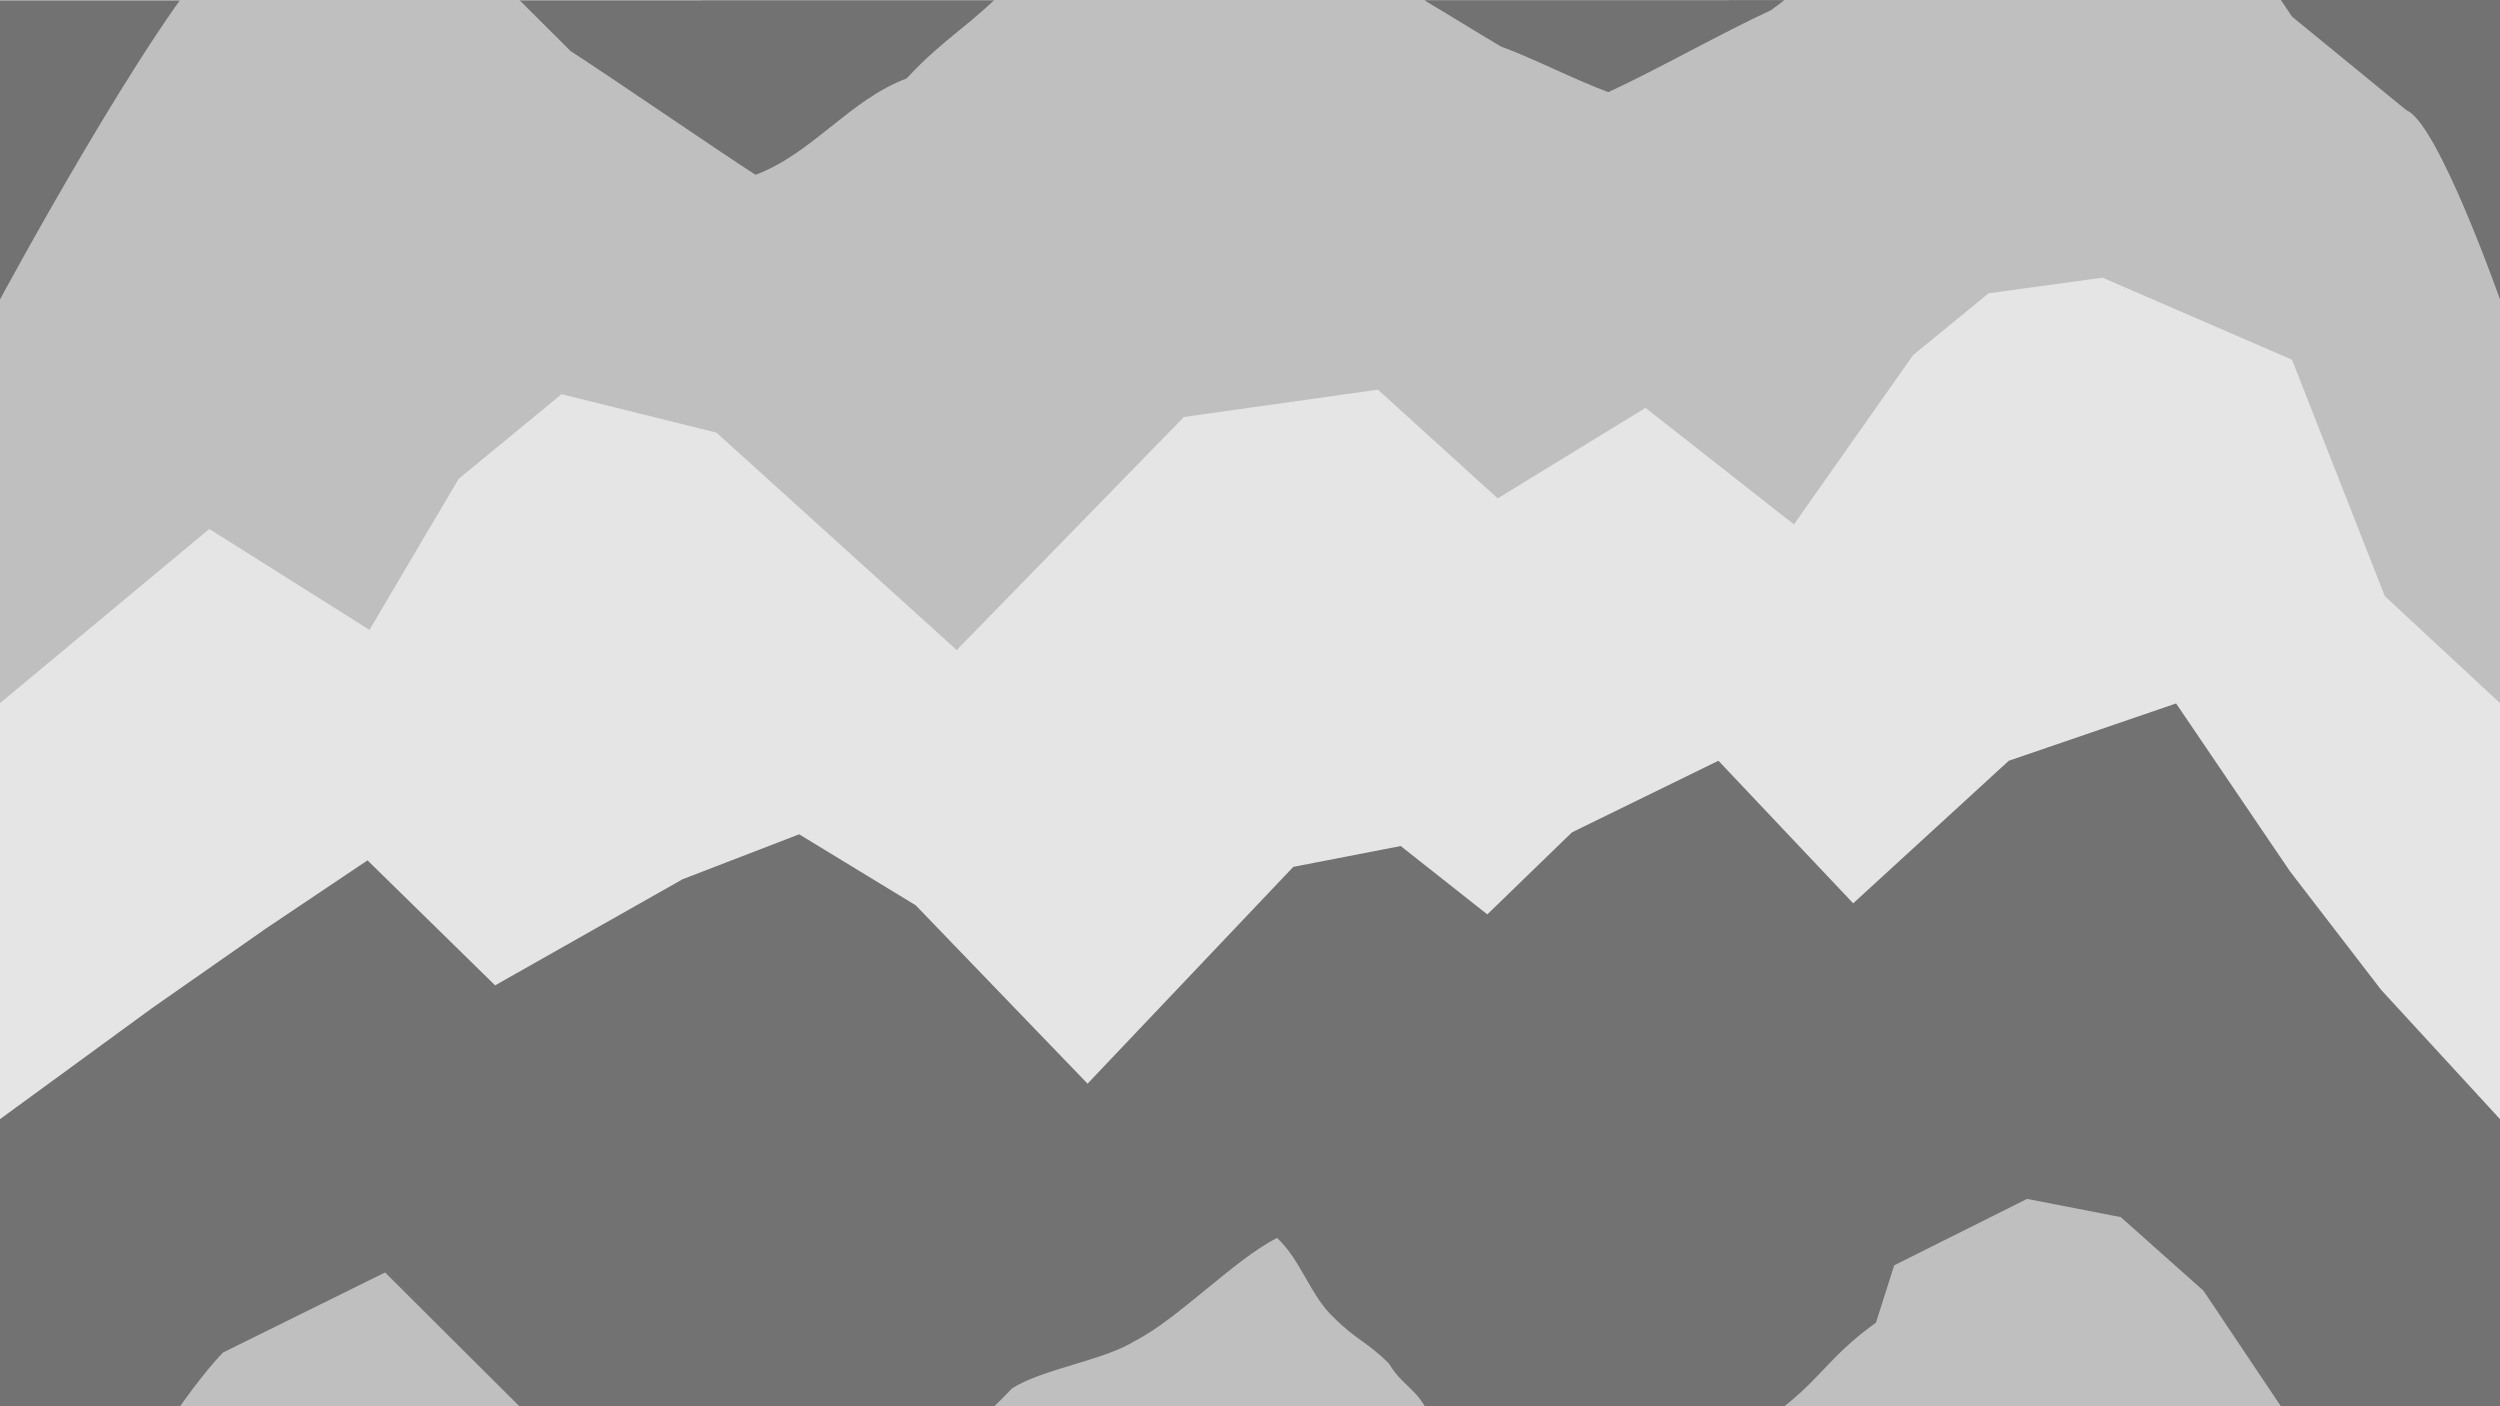 <?xml version="1.0" encoding="UTF-8"?>
<svg id="Mountains" xmlns="http://www.w3.org/2000/svg" viewBox="0 0 3840 2160">
  <defs>
    <style>
      .cls-1 {
        fill: #727272;
      }

      .cls-2 {
        fill: #e5e5e5;
      }

      .cls-3 {
        fill: #bfbfbf;
      }
    </style>
  </defs>
  <path class="cls-1" d="M0,.5l3840.5-.5-.5,2160H0V.5Z"/>
  <path class="cls-3" d="M0,460S228.5,35.5,342.5-82.5l249-123c95,94.67,190,189.33,285,284,69,44.67,215,145.33,284,190,87.67-33,144.33-115,232-148,62.33-66.67,99.67-81.33,162-148,48-30.33,141-42.67,189-73,65.33-33,152.67-125,218-158,36.33,33,51.67,90,88,123,34,34,50,36,84,70,18.67,31.33,37.33,35.67,56,67,45.67,27,70.33,43,116,70,45.67,16.33,119.33,53.67,165,70,78.33-36.33,171.67-89.67,250-126,77.33-56,83.67-88,161-144,9.33-29.33,18.67-58.67,28-88l204-102c48,9.33,96,18.67,144,28,42.33,37.67,84.67,75.33,127,113,45.33,67.67,90.67,135.33,136,203,58.67,48,117.33,96,176,144,48,19,143.5,290.5,143.5,290.5v1700H0V460Z"/>
  <path class="cls-2" d="M567.5,967.5l137-232,158-130,238,59,369,334,349-358,298-42,184,167,227-139,228,179,183-260,116-95,175-24,291,126,142.62,363.25,176.88,164.25v1080.5H0v-1080.5s214.17-178.33,321.5-267.5c82,51.67,246,155,246,155Z"/>
  <path class="cls-1" d="M0,1719l233.5-170.5,176-123,155-104,196,192,288-163,179-69,179,109,264,274,316-333,165-32,133,105,130-126,225-110,207,219,239-219,257-88,175,258,140,182,182.5,198.5v441H0v-441Z"/>
  <path class="cls-3" d="M0,2620s228.5-424.5,342.5-542.5l249-123c95,94.67,190,189.33,285,284,69,44.67,215,145.33,284,190,87.67-33,144.33-115,232-148,62.33-66.67,99.67-81.33,162-148,48-30.33,141-42.67,189-73,65.33-33,152.67-125,218-158,36.33,33,51.67,90,88,123,34,34,50,36,84,70,18.67,31.33,37.33,35.67,56,67,45.67,27,70.33,43,116,70,45.67,16.33,119.33,53.67,165,70,78.33-36.33,171.67-89.67,250-126,77.33-56,83.67-88,161-144,9.33-29.33,18.67-58.67,28-88l204-102c48,9.33,96,18.67,144,28,42.33,37.67,84.67,75.33,127,113,45.33,67.67,90.67,135.33,136,203,58.67,48,117.33,96,176,144,48,19,143.5,290.5,143.5,290.5v1700H0v-1700Z"/>
</svg>